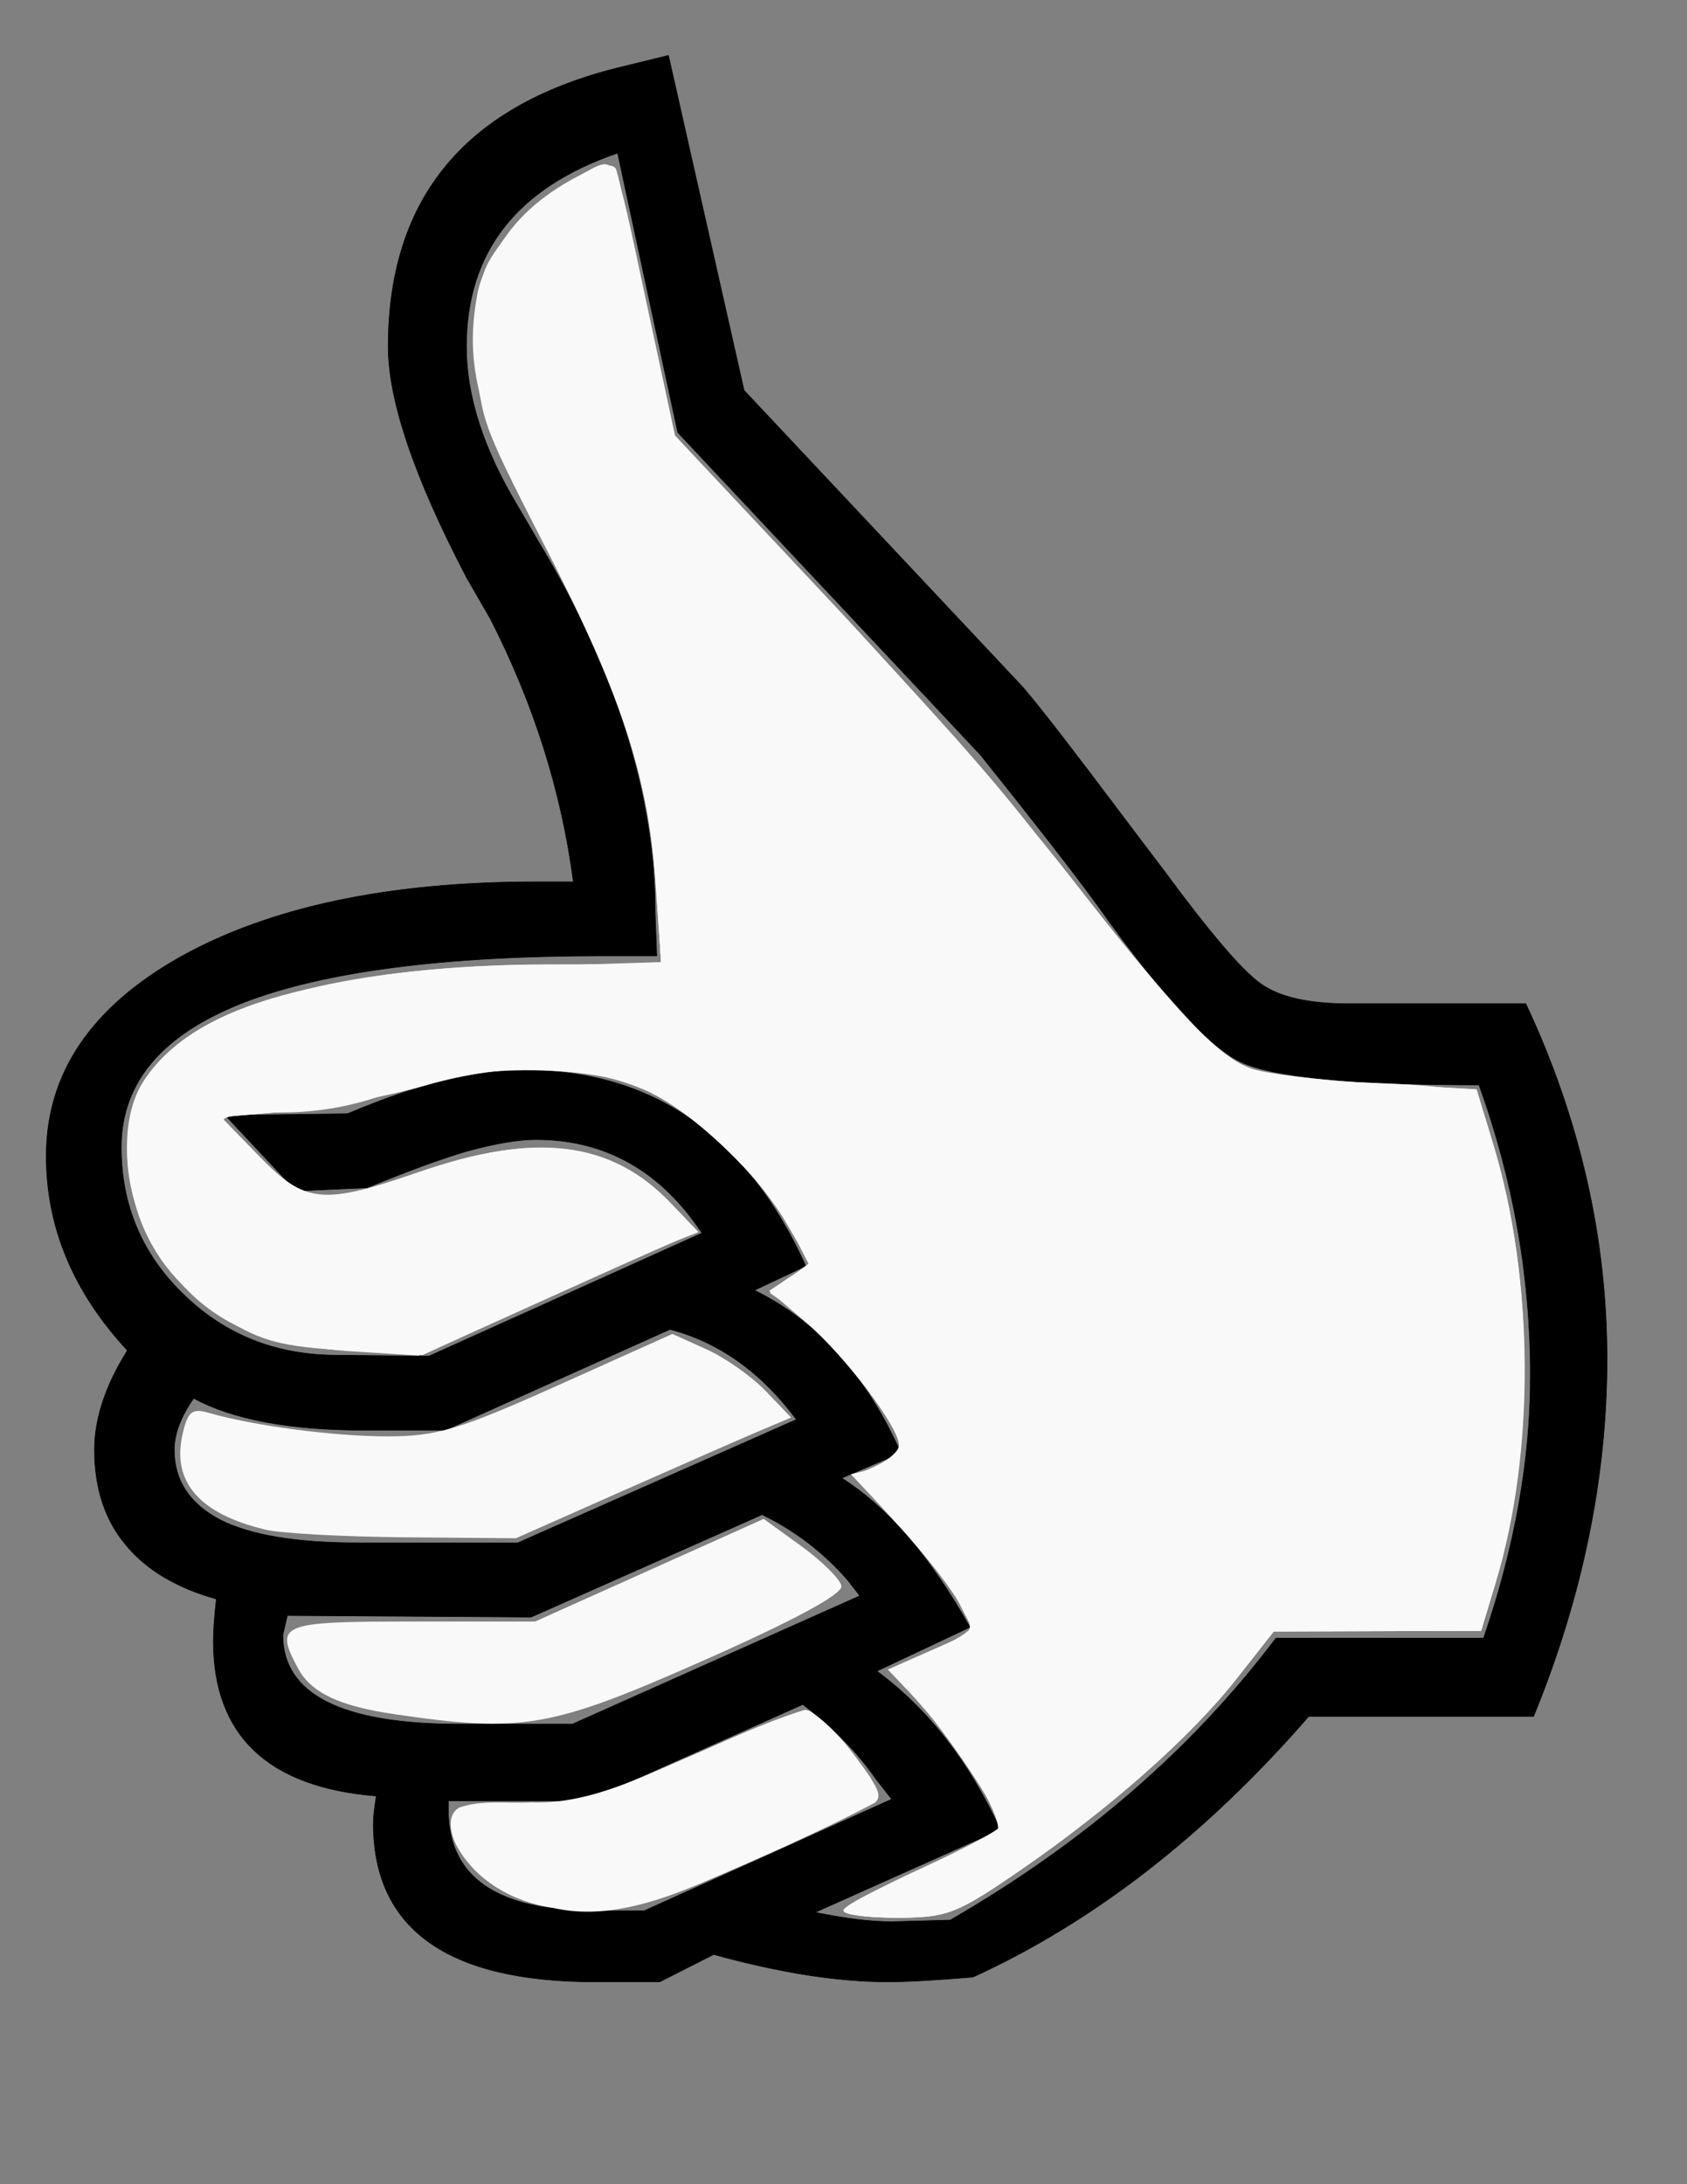 <?xml version="1.0" encoding="UTF-8" standalone="no"?>
<!-- Creator: CorelDRAW -->

<svg
   xmlns:dc="http://purl.org/dc/elements/1.1/"
   xmlns:cc="http://creativecommons.org/ns#"
   xmlns:rdf="http://www.w3.org/1999/02/22-rdf-syntax-ns#"
   xmlns:svg="http://www.w3.org/2000/svg"
   xmlns="http://www.w3.org/2000/svg"
   xmlns:sodipodi="http://sodipodi.sourceforge.net/DTD/sodipodi-0.dtd"
   xmlns:inkscape="http://www.inkscape.org/namespaces/inkscape"
   xml:space="preserve"
   width="8.5in"
   height="11in"
   style="shape-rendering:geometricPrecision; text-rendering:geometricPrecision; image-rendering:optimizeQuality; fill-rule:evenodd"
   viewBox="0 0 8500 11000"
   version="1.1"
   id="svg9"
   sodipodi:docname="y.svg"
   inkscape:version="0.92.3 (2405546, 2018-03-11)"><rect x="0" y="0" width="8500" height="11000" fill="#808080" stroke="none"/><sodipodi:namedview
   pagecolor="#ffffff"
   bordercolor="#666666"
   borderopacity="1"
   objecttolerance="10"
   gridtolerance="10"
   guidetolerance="10"
   inkscape:pageopacity="0"
   inkscape:pageshadow="2"
   inkscape:window-width="1358"
   inkscape:window-height="966"
   id="namedview11"
   showgrid="false"
   inkscape:zoom="0.5"
   inkscape:cx="265.5683"
   inkscape:cy="580.2116"
   inkscape:window-x="165"
   inkscape:window-y="59"
   inkscape:window-maximized="0"
   inkscape:current-layer="svg9" />
 <defs
   id="defs4">
  <style
   type="text/css"
   id="style2">
   <![CDATA[
    .str0 {stroke:#000000;stroke-width:3}
    .fil0 {fill:#000000}
   ]]>
  </style>
 </defs>
 <g
   id="Layer_1">
  <path
   class="fil0 str0"
   d="M7727 8644l-1133 0c-520,598 -1085,1036 -1692,1313 -191,16 -334,24 -425,24 -259,0 -552,-47 -881,-138l-272 138 -326 0c-744,0 -1117,-267 -1117,-798 0,-31 5,-75 15,-138 -546,-44 -821,-305 -821,-780 0,-51 5,-121 15,-212 -202,-57 -355,-148 -458,-275 -104,-124 -156,-285 -156,-477 0,-155 55,-324 166,-500 -272,-293 -409,-619 -409,-979 0,-415 225,-749 676,-1003 451,-251 1047,-378 1791,-378l189 0c-60,-456 -200,-897 -417,-1322l-122 -212c-262,-501 -394,-889 -394,-1161 0,-754 396,-1226 1192,-1413l220 -54 381 1687 1405 1495c96,112 261,327 500,645l212 280c228,309 389,498 482,565 94,70 244,104 451,104l889 0c272,580 409,1179 409,1790 0,596 -124,1198 -370,1799zm-252 -394c159,-461 236,-902 236,-1322 0,-495 -85,-982 -259,-1464 -637,0 -1036,-39 -1197,-114 -163,-75 -407,-342 -731,-798 -129,-176 -326,-428 -583,-749l-1526 -1625 -303 -1407c-508,174 -762,498 -762,975 0,246 85,515 259,803l98 168c397,659 594,1286 594,1884l8 213 -275 0c-803,0 -1410,80 -1814,238 -407,161 -609,402 -609,726 0,293 106,541 316,743 210,203 467,304 770,304l464 5 1376 -620c-208,-313 -487,-471 -837,-471 -91,0 -208,21 -348,59 -142,42 -308,104 -502,184l-358 16 -357 -381 616 -8c179,-75 340,-132 487,-166 146,-36 280,-54 402,-54 648,0 1122,329 1420,987l-259 122c319,156 565,430 738,819l-298 127c234,148 449,399 646,751l-469 221c256,189 464,453 622,798l-933 417c150,31 280,47 386,47l295 -8c674,-389 1221,-863 1641,-1420l1046 0zm-3462 -1101c-176,-236 -388,-389 -637,-454l-1132 508 -402 0c-381,0 -669,-54 -866,-161 -64,91 -98,179 -98,259 0,156 78,272 231,353 155,78 386,116 694,116l806 0 1404 -621zm319 888c-23,-31 -44,-57 -59,-77 -122,-140 -267,-252 -433,-332l-1164 516 -1228 -8 -23 98c0,298 295,449 889,449l570 0 1448 -646zm161 1024c-36,-44 -62,-80 -83,-106 -96,-138 -218,-259 -365,-371l-1086 485 -700 0 0 46c0,340 246,508 739,508l248 0 1247 -562z"
   id="path6" />
 </g>
<path
   style="fill:#f9f9f9;fill-opacity:1;stroke-width:4.475"
   d="m 408.038,923.776 c 0.021,-1.846 16.346,-10.301 36.279,-18.789 19.932,-8.488 37.226,-18.001 38.431,-21.141 2.786,-7.259 -13.701,-34.168 -35.443,-57.849 l -16.852,-18.355 18.075,-8.15 c 9.941,-4.483 19.057,-9.739 20.257,-11.682 3.34,-5.405 -18.656,-37.868 -39.104,-57.712 -10.139,-9.839 -15.435,-17.745 -11.889,-17.745 3.518,0 9.897,-2.56 14.176,-5.689 7.196,-5.262 6.483,-7.695 -9.52,-32.441 -9.515,-14.714 -24.68,-31.786 -33.699,-37.938 l -16.4,-11.186 9.799,-7.427 9.799,-7.427 -8.753,-16.63 c -13.049,-24.794 -44.308,-55.123 -68.177,-66.15 -29.53,-13.642 -91.051,-13.34 -126.271,0.62 -16.036,6.356 -34.353,9.756 -52.576,9.757 -15.381,0.001 -27.966,1.607 -27.966,3.569 0,1.962 7.636,11.023 16.968,20.136 20.951,20.458 36.21,21.415 79.807,5.005 51.472,-19.374 91.253,-14.219 119.74,15.515 l 11.964,12.488 -67.105,30.412 -67.105,30.413 -33.561,-2.154 C 111.166,649.52 71.913,619.88 63.449,573.592 50.595,503.302 120.869,466.597 268.79,466.339 l 50.96,-0.089 -2.282,-39.153 c -2.852,-48.941 -15.282,-90.925 -41.399,-139.831 -38.926,-72.891 -44.347,-86.325 -46.206,-114.521 -2.619,-39.7 14.131,-69.228 49.582,-87.407 19.93,-10.22 16.774,-16.256 33.062,63.215 l 12.381,60.407 58.336,62.271 c 82.095,87.633 100.517,108.641 132.421,151.007 44.422,58.99 66.677,83.954 81.826,91.788 9.062,4.686 29.221,7.919 56.607,9.079 62.201,2.634 60.047,1.636 68.407,31.704 19.272,69.317 19.568,147.225 0.799,210.426 l -6.884,23.182 H 666.145 615.891 l -17.81,22.608 c -22.498,28.559 -71.607,71.617 -110.322,96.73 -26.147,16.96 -32.976,19.374 -54.814,19.374 -13.72,0 -24.928,-1.51 -24.907,-3.356 z"
   id="path4544"
   inkscape:connector-curvature="0"
   transform="scale(10.417)" /><path
   style="fill:#f9f9f9;fill-opacity:1;stroke-width:4.475"
   d="m 408,923.512 c 0,-1.991 16.269,-10.498 36.154,-18.904 19.885,-8.406 37.076,-16.775 38.203,-18.599 3.413,-5.522 -14.162,-35.926 -33.343,-57.682 l -18.074,-20.5 19.968,-9.701 19.968,-9.701 -7.387,-14.285 c -4.063,-7.857 -17.41,-24.882 -29.66,-37.835 l -22.273,-23.551 11.646,-2.923 c 6.968,-1.749 11.646,-6.053 11.646,-10.716 0,-10.327 -20.956,-38.713 -43.672,-59.155 -17.806,-16.024 -18.048,-16.622 -9.113,-22.554 l 9.178,-6.094 -9.095,-17.827 c -11.306,-22.161 -49.509,-58.409 -71.043,-67.406 -28.47,-11.895 -71.366,-12.461 -106.695,-1.408 -17.227,5.39 -46.334,11.062 -64.683,12.605 l -33.361,2.805 18.126,19.017 c 21.958,23.038 33.356,24.124 79.293,7.553 53.442,-19.277 91.45,-14.931 119.125,13.622 l 14.94,15.414 -10.788,4.194 c -5.933,2.307 -35.957,15.677 -66.72,29.711 l -55.932,25.517 -37.183,-2.222 C 136.376,651.044 126.485,648.467 109.173,637.764 64.67,610.25 47.707,552.627 73.973,518.19 99.058,485.302 169.516,466.251 266.062,466.251 h 53.771 l -2.615,-39.153 C 313.717,374.659 301.409,337.297 263.241,263.233 c -31.612,-61.342 -31.987,-62.477 -31.987,-96.907 0,-32.239 1.031,-36.121 13.824,-52.033 16.837,-20.943 50.066,-41.031 53.064,-32.078 1.093,3.264 7.853,33.434 15.022,67.045 l 13.036,61.111 74.757,79.786 c 41.116,43.882 97.739,109.321 125.828,145.419 28.184,36.22 58.229,70.056 67.043,75.504 13.088,8.089 25.392,10.386 68.155,12.725 l 52.183,2.854 8.139,26.774 c 19.698,64.8 20.04,147.62 0.876,212.15 l -6.782,22.839 -50.166,0.179 -50.166,0.179 -17.898,22.746 c -22.212,28.228 -61.318,62.827 -104.831,92.75 -30.638,21.069 -35.275,22.857 -59.288,22.857 C 419.723,927.132 408,925.503 408,923.512 Z"
   id="path4546"
   inkscape:connector-curvature="0"
   transform="scale(10.417)" /><path
   style="fill:#f9f9f9;fill-opacity:1;stroke-width:4.475"
   d="m 408.041,923.776 c 0.023,-1.846 17.138,-11.174 38.034,-20.728 20.896,-9.555 37.993,-18.725 37.993,-20.378 0,-5.849 -27.918,-47.463 -41.185,-61.39 l -13.455,-14.124 20.807,-9.204 20.807,-9.204 -6.746,-13.046 c -3.711,-7.175 -16.823,-24.071 -29.138,-37.546 l -22.391,-24.5 11.04,-5.03 c 6.072,-2.767 11.04,-7.227 11.04,-9.913 0,-8.653 -26.196,-43.274 -44.78,-59.181 l -18.053,-15.453 9.905,-6.577 9.905,-6.577 -11.731,-20.018 c -14.731,-25.137 -46.784,-54.967 -69.112,-64.32 -29.228,-12.243 -66.551,-12.975 -104.336,-2.045 -18.458,5.339 -48.427,11.02 -66.599,12.624 l -33.04,2.916 18.493,19.017 c 22.169,22.797 30.482,23.611 77.007,7.541 56.873,-19.645 93.301,-15.094 122.154,15.259 l 12.862,13.53 -15.099,6.516 c -8.305,3.584 -38.255,16.998 -66.557,29.809 -51.4,23.267 -51.499,23.291 -88.641,21.103 C 121.485,650.161 95.306,636.187 75.263,603.767 59.33,577.997 56.772,542.003 69.492,522.589 92.427,487.586 148.452,470.508 250.901,467.291 l 68.868,-2.162 -2.835,-39.944 c -3.605,-50.794 -17.35,-91.844 -55.093,-164.545 -30.736,-59.204 -37.32,-84.475 -30.911,-118.64 3.691,-19.674 25.006,-44.71 48.091,-56.488 20.382,-10.398 16.966,-16.758 34.322,63.909 l 13.182,61.272 73.691,78.407 c 40.53,43.124 92.892,103.141 116.36,133.372 49.944,64.337 71.461,87.361 87.7,93.842 6.486,2.589 33.866,5.975 60.844,7.525 l 49.051,2.818 8.069,26.55 c 19.848,65.308 20.355,148.825 1.284,211.721 l -7.123,23.492 -50.166,0.179 -50.166,0.179 -17.898,22.746 c -22.212,28.228 -61.318,62.827 -104.831,92.75 -30.638,21.069 -35.275,22.857 -59.288,22.857 -14.328,0 -26.032,-1.51 -26.009,-3.356 z"
   id="path4548"
   inkscape:connector-curvature="0"
   transform="scale(10.417)" /><path
   style="fill:#f9f9f9;fill-opacity:1;stroke-width:4.475"
   d="M 128.339,739.519 C 96.529,731.842 83.194,716.643 88.215,693.786 c 2.477,-11.277 4.604,-13.095 12.603,-10.773 21.543,6.254 60.446,11.391 86.443,11.416 23.88,0.022 35.036,-3.313 82.78,-24.751 l 55.18,-24.776 16.452,7.41 c 9.049,4.076 21.973,13.172 28.72,20.215 l 12.268,12.805 -15.296,6.452 c -8.413,3.549 -38.361,16.676 -66.552,29.171 l -51.255,22.72 -53.897,-0.458 c -29.643,-0.252 -59.938,-1.916 -67.321,-3.698 z"
   id="path4550"
   inkscape:connector-curvature="0"
   transform="scale(10.417)" /><path
   style="fill:#f9f9f9;fill-opacity:1;stroke-width:4.475"
   d="m 190.666,828.72 c -26.649,-3.911 -40.24,-10.393 -46.563,-22.209 -11.462,-21.416 -8.659,-22.564 55.062,-22.564 h 59.639 l 55.285,-24.815 55.285,-24.815 18.195,13.162 c 10.007,7.239 18.738,15.889 19.401,19.221 0.782,3.93 -22.802,16.673 -67.119,36.265 -73.526,32.505 -87.154,34.858 -149.184,25.755 z"
   id="path4552"
   inkscape:connector-curvature="0"
   transform="scale(10.417)" /><path
   style="fill:#f9f9f9;fill-opacity:1;stroke-width:46.61"
   d="m 4053.141,8611.471 c -222.335,69.4 -432.926,173.46 -647.348,264.09 -231.18,101.594 -471.754,211.428 -729.524,201.588 -119.93,7.078 -246.527,-14.402 -361.898,26.021 -66.769,37.283 -43.797,132.378 -15.767,188.232 95.323,179.49 288.869,288.448 486.084,316.549 253.402,58.906 510.211,-24.593 742.569,-121.55 297.253,-126.455 593.884,-256.424 879.847,-406.831 46.72,-34.633 -6.075,-96.635 -24.577,-132.67 -83.936,-120.301 -174.463,-243.42 -297.058,-326.701 -9.953,-5.085 -20.979,-9.35 -32.328,-8.728 z"
   id="path4554"
   inkscape:connector-curvature="0" /></svg>
